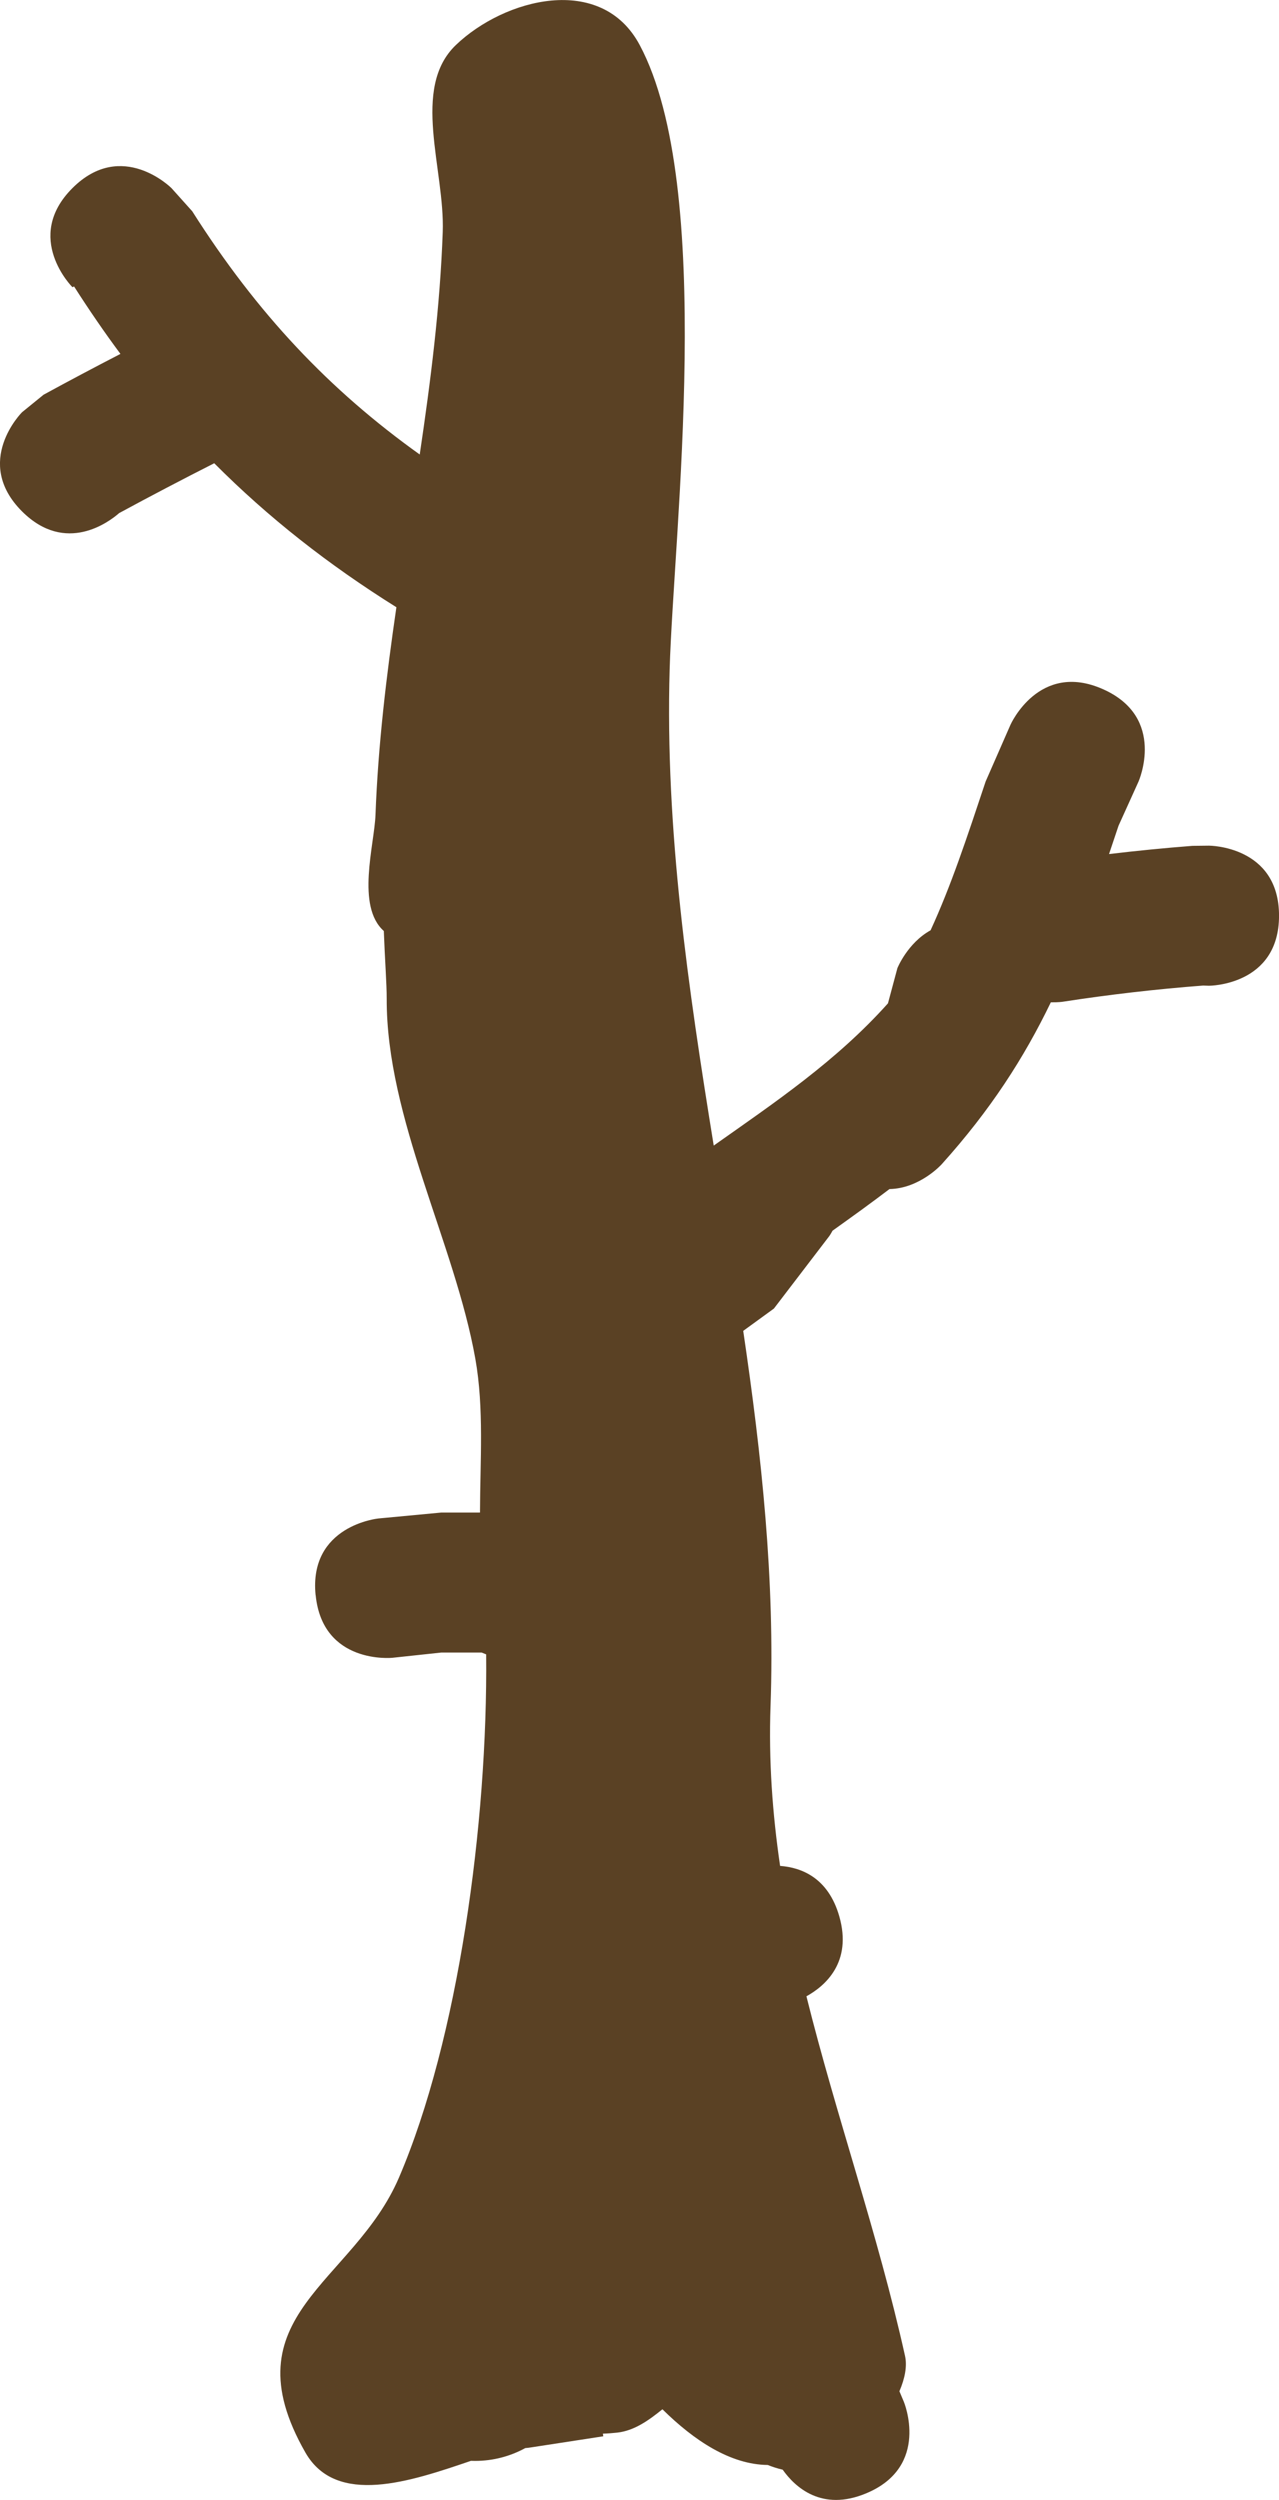 <svg version="1.1" xmlns="http://www.w3.org/2000/svg" xmlns:xlink="http://www.w3.org/1999/xlink" width="45.653" height="89.223" viewBox="0,0,45.653,89.223"><g transform="translate(-218.547,-99.319)"><g data-paper-data="{&quot;isPaintingLayer&quot;:true}" fill="#5a4124" fill-rule="nonzero" stroke="none" stroke-width="0.5" stroke-linecap="butt" stroke-linejoin="miter" stroke-miterlimit="10" stroke-dasharray="" stroke-dashoffset="0" style="mix-blend-mode: normal"><path d="M229.812,156.249c-0.249,-2.488 2.239,-2.736 2.239,-2.736l2.249,-0.212c0.46,0 0.92,0 1.38,0c0.005,-1.841 0.148,-3.719 -0.166,-5.487c-0.734,-4.126 -3.179,-8.584 -3.164,-12.857c0.002,-0.509 -0.065,-1.381 -0.103,-2.411c-0.996,-0.885 -0.337,-3.076 -0.297,-4.145c0.093,-2.502 0.39,-4.963 0.746,-7.41c-2.43,-1.52 -4.569,-3.198 -6.502,-5.139c-1.139,0.578 -2.271,1.17 -3.394,1.779c-0.339,0.298 -1.904,1.502 -3.468,-0.062c-1.768,-1.768 0,-3.536 0,-3.536l0.771,-0.627c0.909,-0.496 1.823,-0.981 2.743,-1.456c-0.568,-0.765 -1.118,-1.566 -1.655,-2.407l-0.059,0.026c0,0 -1.768,-1.768 0,-3.536c1.768,-1.768 3.536,0 3.536,0l0.741,0.826c2.319,3.656 4.899,6.38 8.12,8.681c0.391,-2.631 0.726,-5.266 0.821,-7.939c0.08,-2.229 -1.142,-5.132 0.469,-6.675c1.732,-1.66 5.19,-2.573 6.562,0c2.71,5.081 1.209,17.412 1.069,22.275c-0.166,5.75 0.665,11.391 1.573,17.003c2.188,-1.544 4.382,-3.022 6.219,-5.076l0.337,-1.256c0,0 0.358,-0.894 1.184,-1.351c0.731,-1.587 1.291,-3.287 1.966,-5.312l0.887,-2.025c0,0 1.015,-2.285 3.3,-1.269c2.285,1.015 1.269,3.3 1.269,3.3l-0.713,1.575c-0.114,0.343 -0.227,0.68 -0.339,1.01c0.99,-0.118 1.982,-0.216 2.976,-0.293l0.592,-0.007c0,0 2.5,0 2.5,2.5c0,2.5 -2.5,2.5 -2.5,2.5l-0.208,-0.007c-1.677,0.128 -3.35,0.321 -5.012,0.578c0,0 -0.169,0.026 -0.425,0.02c-0.959,1.984 -2.149,3.838 -3.897,5.781c0,0 -0.778,0.865 -1.863,0.884c-0.668,0.509 -1.348,0.997 -2.031,1.485c-0.067,0.123 -0.116,0.192 -0.116,0.192l-0,0l-1.978,2.588c-0.365,0.265 -0.73,0.531 -1.095,0.796c0.657,4.447 1.135,8.894 0.975,13.382c-0.07,1.954 0.068,3.851 0.341,5.713c0.748,0.055 1.716,0.412 2.113,1.8l0,-0c0.47,1.646 -0.509,2.487 -1.173,2.854c1.065,4.282 2.549,8.466 3.519,12.833c0.081,0.363 -0.003,0.805 -0.2,1.263c0.053,0.125 0.106,0.25 0.158,0.375c0,0 0.962,2.308 -1.346,3.269c-1.59,0.663 -2.541,-0.227 -2.979,-0.845c-0.184,-0.042 -0.361,-0.099 -0.532,-0.168c-1.333,-0.014 -2.627,-0.869 -3.76,-1.988h-0c-0.495,0.399 -1.002,0.764 -1.611,0.833c-0.171,0.019 -0.343,0.032 -0.514,0.037l0.014,0.094l-2.556,0.393c-0.075,0.013 -0.151,0.022 -0.228,0.028c-0.534,0.292 -1.146,0.458 -1.797,0.458c-0.048,0 -0.095,-0.001 -0.142,-0.003c-2.144,0.731 -4.804,1.639 -5.91,-0.296c-2.798,-4.897 1.714,-6.024 3.338,-9.809c2.119,-4.939 3.173,-12.653 3.114,-18.678c-0.044,-0.016 -0.099,-0.038 -0.161,-0.065c-0.479,0 -0.959,0 -1.438,0l-1.751,0.188c0,0 -2.488,0.249 -2.736,-2.239z"/></g></g></svg>